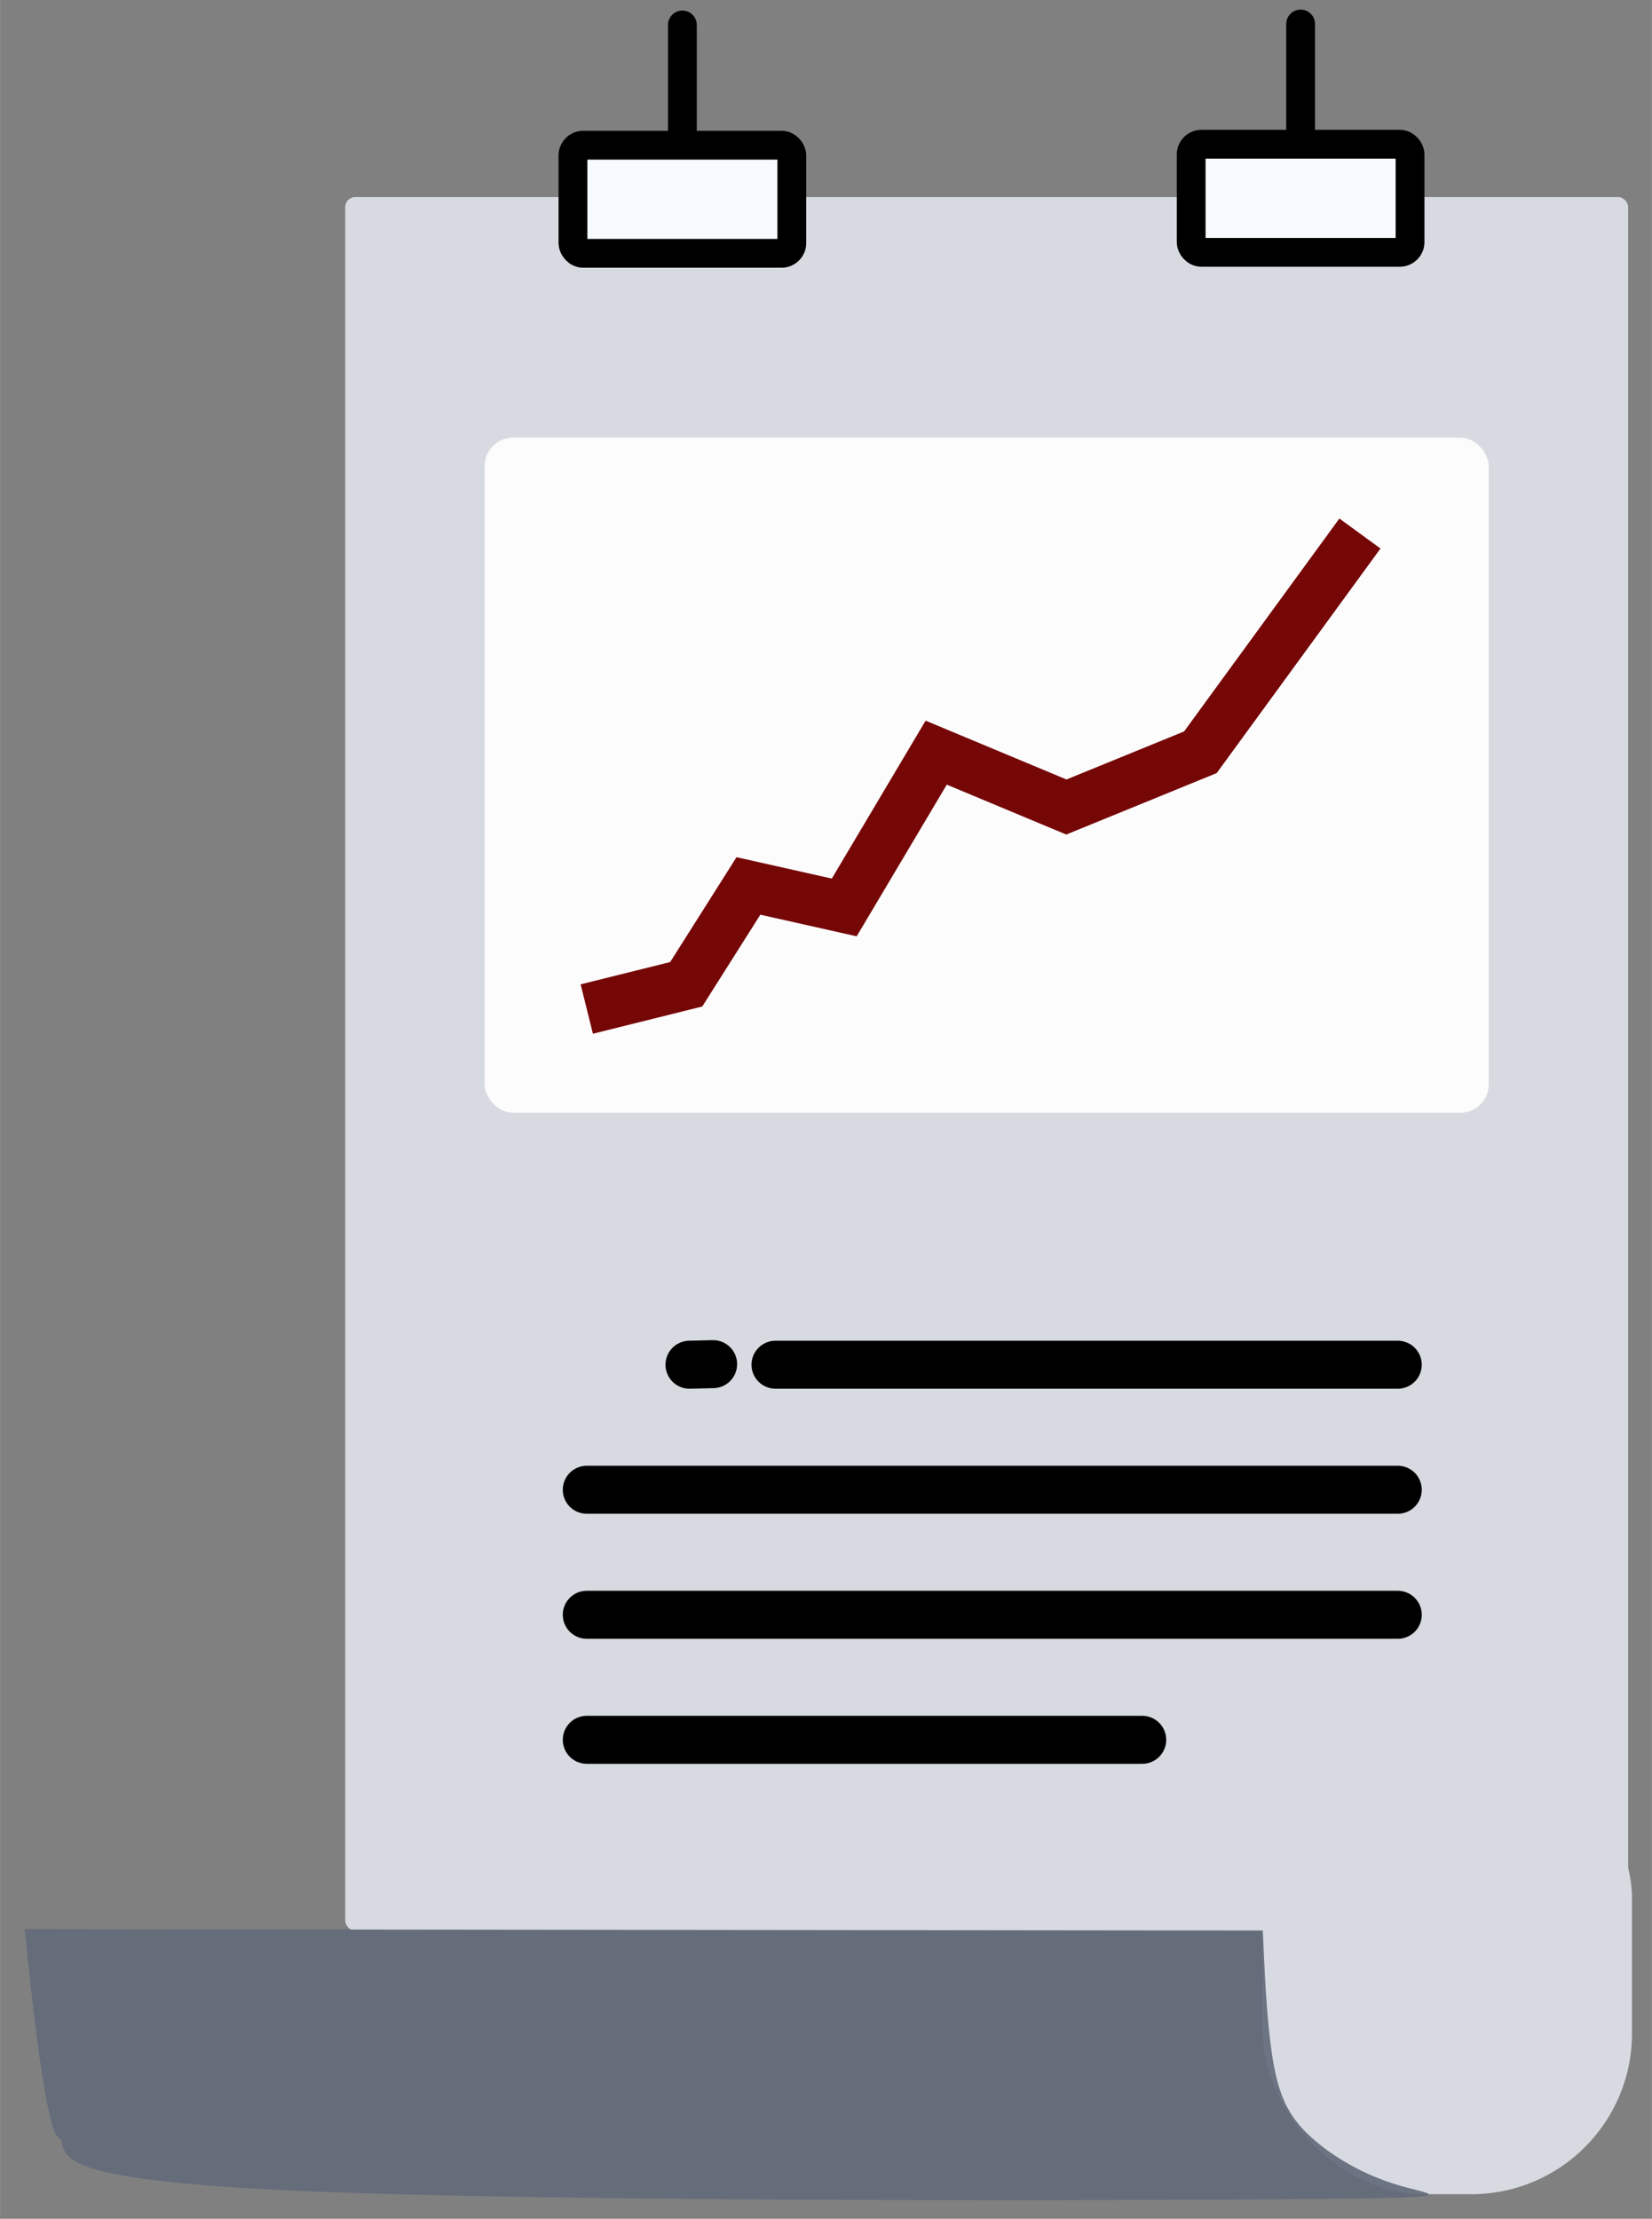 <?xml version="1.0" encoding="UTF-8" standalone="no"?>
<!-- Created with Inkscape (http://www.inkscape.org/) -->

<svg
   width="32.521"
   height="43.665"
   viewBox="0 0 8.604 11.553"
   version="1.1"
   id="svg5"
   inkscape:version="1.1.2 (0a00cf5339, 2022-02-04)"
   sodipodi:docname="Poster.svg"
   xmlns:inkscape="http://www.inkscape.org/namespaces/inkscape"
   xmlns:sodipodi="http://sodipodi.sourceforge.net/DTD/sodipodi-0.dtd"
   xmlns="http://www.w3.org/2000/svg"
   xmlns:svg="http://www.w3.org/2000/svg">
  <rect x="0" y="0" width="8.604" height="11.553" fill="#808080" stroke="none"/>
  <sodipodi:namedview
     id="namedview7"
     pagecolor="#ffffff"
     bordercolor="#666666"
     borderopacity="1.0"
     inkscape:pageshadow="2"
     inkscape:pageopacity="0.0"
     inkscape:pagecheckerboard="0"
     inkscape:document-units="mm"
     showgrid="false"
     units="px"
     inkscape:snap-bbox="true"
     inkscape:bbox-paths="true"
     inkscape:bbox-nodes="true"
     inkscape:snap-bbox-edge-midpoints="true"
     inkscape:snap-bbox-midpoints="true"
     inkscape:snap-intersection-paths="true"
     inkscape:object-paths="true"
     inkscape:snap-smooth-nodes="true"
     inkscape:snap-midpoints="true"
     showguides="true"
     inkscape:guide-bbox="true"
     inkscape:zoom="45.254834"
     inkscape:cx="25.41165"
     inkscape:cy="4.0769125"
     inkscape:window-width="2479"
     inkscape:window-height="1376"
     inkscape:window-x="0"
     inkscape:window-y="0"
     inkscape:window-maximized="1"
     inkscape:current-layer="layer1"
     fit-margin-top="0"
     fit-margin-left="0"
     fit-margin-right="0"
     fit-margin-bottom="0">
    <sodipodi:guide
       position="8.76,-0.36"
       orientation="0,-1"
       id="guide1652" />
    <sodipodi:guide
       position="3.297,4.959"
       orientation="0,-1"
       id="guide13365" />
    <sodipodi:guide
       position="7.28,4.959"
       orientation="1,0"
       id="guide13499" />
    <sodipodi:guide
       position="3.056,3.807"
       orientation="1,0"
       id="guide13569" />
  </sodipodi:namedview>
  <defs
     id="defs2">
    <inkscape:path-effect
       effect="bspline"
       id="path-effect13369"
       is_visible="true"
       lpeversion="1"
       weight="33.333"
       steps="2"
       helper_size="0"
       apply_no_weight="true"
       apply_with_weight="true"
       only_selected="false" />
    <inkscape:path-effect
       effect="bspline"
       id="path-effect13363"
       is_visible="true"
       lpeversion="1"
       weight="33.333"
       steps="2"
       helper_size="0"
       apply_no_weight="true"
       apply_with_weight="true"
       only_selected="false" />
    <inkscape:path-effect
       effect="bspline"
       id="path-effect11495"
       is_visible="true"
       lpeversion="1"
       weight="33.333"
       steps="2"
       helper_size="0"
       apply_no_weight="true"
       apply_with_weight="true"
       only_selected="false" />
    <inkscape:path-effect
       effect="bspline"
       id="path-effect11100"
       is_visible="true"
       lpeversion="1"
       weight="33.333"
       steps="2"
       helper_size="0"
       apply_no_weight="true"
       apply_with_weight="true"
       only_selected="false" />
    <inkscape:path-effect
       effect="bspline"
       id="path-effect11063"
       is_visible="true"
       lpeversion="1"
       weight="33.333"
       steps="2"
       helper_size="0"
       apply_no_weight="true"
       apply_with_weight="true"
       only_selected="false" />
    <inkscape:path-effect
       effect="bspline"
       id="path-effect1656"
       is_visible="true"
       lpeversion="1"
       weight="33.333"
       steps="2"
       helper_size="0"
       apply_no_weight="true"
       apply_with_weight="true"
       only_selected="false" />
    <inkscape:path-effect
       effect="bspline"
       id="path-effect13369-3"
       is_visible="true"
       lpeversion="1"
       weight="33.333"
       steps="2"
       helper_size="0"
       apply_no_weight="true"
       apply_with_weight="true"
       only_selected="false" />
    <inkscape:path-effect
       effect="bspline"
       id="path-effect13369-3-6"
       is_visible="true"
       lpeversion="1"
       weight="33.333"
       steps="2"
       helper_size="0"
       apply_no_weight="true"
       apply_with_weight="true"
       only_selected="false" />
    <inkscape:path-effect
       effect="bspline"
       id="path-effect13369-3-6-9"
       is_visible="true"
       lpeversion="1"
       weight="33.333"
       steps="2"
       helper_size="0"
       apply_no_weight="true"
       apply_with_weight="true"
       only_selected="false" />
  </defs>
  <g
     inkscape:groupmode="layer"
     id="layer2"
     inkscape:label="Calque 2"
     transform="translate(-1.136,-0.331)" />
  <g
     inkscape:label="Calque 1"
     inkscape:groupmode="layer"
     id="layer1"
     style="display:inline"
     transform="translate(-1.136,-0.331)">
    <rect
       style="fill:#d7dbe1;fill-opacity:1;stroke:none;stroke-width:0.25;stroke-linecap:round;stroke-linejoin:round;stroke-miterlimit:4;stroke-dasharray:none;stroke-opacity:1;paint-order:markers fill stroke"
       id="rect846"
       width="6.682"
       height="9.027"
       x="2.934"
       y="1.357"
       ry="0.052" />
    <g
       id="g1515">
      <path
         style="fill:none;stroke:#000000;stroke-width:0.15;stroke-linecap:round;stroke-linejoin:miter;stroke-miterlimit:4;stroke-dasharray:none;stroke-opacity:1"
         d="M 4.69,0.461 V 1.463"
         id="path1318" />
      <rect
         style="fill:#f7fafe;fill-opacity:1;stroke:#000000;stroke-width:0.15;stroke-linecap:round;stroke-linejoin:round;stroke-miterlimit:4;stroke-dasharray:none;stroke-opacity:1;paint-order:markers fill stroke"
         id="rect936"
         width="1.14"
         height="0.563"
         x="4.12"
         y="1.087"
         ry="0.053" />
    </g>
    <g
       id="g1515-6"
       transform="translate(3.22,-0.005)">
      <path
         style="fill:none;stroke:#000000;stroke-width:0.15;stroke-linecap:round;stroke-linejoin:miter;stroke-miterlimit:4;stroke-dasharray:none;stroke-opacity:1"
         d="M 4.69,0.461 V 1.463"
         id="path1318-7" />
      <rect
         style="fill:#f7fafe;fill-opacity:1;stroke:#000000;stroke-width:0.15;stroke-linecap:round;stroke-linejoin:round;stroke-miterlimit:4;stroke-dasharray:none;stroke-opacity:1;paint-order:markers fill stroke"
         id="rect936-5"
         width="1.14"
         height="0.563"
         x="4.12"
         y="1.087"
         ry="0.053" />
    </g>
    <rect
       style="fill:#d7dbe1;fill-opacity:1;stroke:none;stroke-width:0.442;stroke-linecap:round;stroke-linejoin:round;stroke-miterlimit:4;stroke-dasharray:none;stroke-opacity:1;paint-order:markers fill stroke"
       id="rect8230"
       width="1.924"
       height="2.38"
       x="7.712"
       y="9.376"
       ry="0.837" />
    <path
       style="fill:#626a79;fill-opacity:0.916;stroke:none;stroke-width:0.265px;stroke-linecap:butt;stroke-linejoin:miter;stroke-opacity:1"
       d="m 1.264,10.377 c 0.037,0.349 0.065,0.611 0.105,0.839 0.04,0.228 0.059,0.24 0.086,0.256 0.017,0.108 0.033,0.217 1.298,0.269 1.265,0.052 3.777,0.049 4.927,0.042 1.15,-0.007 0.937,-0.017 0.749,-0.071 -0.188,-0.054 -0.353,-0.152 -0.462,-0.251 -0.11,-0.099 -0.164,-0.199 -0.197,-0.379 -0.033,-0.18 -0.045,-0.439 -0.051,-0.569 -0.006,-0.13 -0.006,-0.13 -0.006,-0.13 0,0 -6.2,-0.007 -6.2,-0.007 0,0 -0.247,-2.91e-4 -0.247,-2.91e-4"
       id="path11493"
       inkscape:path-effect="#path-effect11495"
       inkscape:original-d="m 1.2641104,10.377242 c 0,0 0.065291,0.610962 0.111424,1.046435 0.033366,0.02062 0.079493,0.04888 0.079493,0.04888 0,0 0.033656,0.21717 0.050087,0.325362 2.5125677,-0.0034 5.0247193,-0.0071 7.5367584,-0.01105 C 8.829608,11.777057 8.6170922,11.76698 8.4042995,11.756639 8.2403044,11.659069 8.0760511,11.561238 7.9115303,11.46314 7.8571713,11.36334 7.8025494,11.263279 7.7476624,11.162952 c -0.011605,-0.259146 -0.023477,-0.518547 -0.03561,-0.778218 2.646e-4,2.46e-4 0,-5.5e-5 0,-5.5e-5 l -6.2004697,-0.0072 -0.247472,-2.91e-4"
       sodipodi:nodetypes="cccccccccccc" />
    <path
       style="fill:#06152e;fill-opacity:0;stroke:none;stroke-width:0.25;stroke-linecap:round;stroke-linejoin:round;stroke-miterlimit:4;stroke-dasharray:none;stroke-opacity:1"
       d="m 9.616,10.265 c -0.003,0.518 -0.006,1.035 -0.316,1.294 C 8.989,11.817 8.371,11.817 8.063,11.579 7.755,11.34 7.758,10.862 7.76,10.385 l -6.496,-0.007 c -0.008,0.439 -9.708e-4,0.756 0.083,0.987 0.084,0.231 0.414,0.374 1.484,0.387 1.239,0.01 3.541,0.008 5.843,0.005"
       id="path1654"
       sodipodi:nodetypes="cscccccc" />
    <rect
       style="fill:#fdfdfd;fill-opacity:0.962;stroke:none;stroke-width:0.2;stroke-linecap:round;stroke-linejoin:round;stroke-miterlimit:4;stroke-dasharray:none;stroke-opacity:1;paint-order:markers fill stroke"
       id="rect13216"
       width="5.23"
       height="3.515"
       x="3.66"
       y="2.61"
       ry="0.148" />
    <g
       id="g13503"
       transform="translate(0,0.513)">
      <path
         style="fill:none;stroke:#000000;stroke-width:0.25;stroke-linecap:round;stroke-linejoin:miter;stroke-miterlimit:4;stroke-dasharray:none;stroke-opacity:1"
         d="m 4.727,6.924 c 0.041,-9.504e-4 0.083,-0.002 0.123,-0.003"
         id="path13361"
         inkscape:path-effect="#path-effect13363"
         inkscape:original-d="m 4.7265073,6.9243188 c 0.041472,-6.805e-4 0.08263,-0.00162 0.1234749,-0.00283"
         sodipodi:nodetypes="cc" />
      <path
         style="fill:none;stroke:#000000;stroke-width:0.25;stroke-linecap:round;stroke-linejoin:miter;stroke-miterlimit:4;stroke-dasharray:none;stroke-opacity:1"
         d="m 5.175,6.924 c 1.08,0 2.161,0 3.241,0"
         id="path13367"
         inkscape:path-effect="#path-effect13369"
         inkscape:original-d="m 5.1753816,6.9243188 c 1.0804808,2.646e-4 2.1606886,2.646e-4 3.2406234,0" />
    </g>
    <path
       style="display:inline;fill:none;stroke:#000000;stroke-width:0.25;stroke-linecap:round;stroke-linejoin:miter;stroke-miterlimit:4;stroke-dasharray:none;stroke-opacity:1"
       d="m 4.192,8.088 c 1.408,0 2.816,0 4.224,0"
       id="path13367-5"
       inkscape:path-effect="#path-effect13369-3"
       inkscape:original-d="m 4.1922886,8.0879536 c 1.4082614,2.646e-4 2.8161668,2.646e-4 4.2237164,0" />
    <path
       style="display:inline;fill:none;stroke:#000000;stroke-width:0.25;stroke-linecap:round;stroke-linejoin:miter;stroke-miterlimit:4;stroke-dasharray:none;stroke-opacity:1"
       d="m 4.192,8.739 c 1.408,0 2.816,0 4.224,0"
       id="path13367-5-2"
       inkscape:path-effect="#path-effect13369-3-6"
       inkscape:original-d="m 4.1922886,8.7387966 c 1.4082614,2.646e-4 2.8161668,2.646e-4 4.2237164,0" />
    <path
       style="display:inline;fill:none;stroke:#000000;stroke-width:0.25;stroke-linecap:round;stroke-linejoin:miter;stroke-miterlimit:4;stroke-dasharray:none;stroke-opacity:1"
       d="m 4.192,9.39 c 0.965,0 1.929,0 2.893,0"
       id="path13367-5-2-1"
       inkscape:path-effect="#path-effect13369-3-6-9"
       inkscape:original-d="m 4.1922886,9.38964 c 0.9645071,2.647e-4 1.9287703,2.647e-4 2.8927899,0" />
    <path
       style="fill:none;stroke:#760707;stroke-width:0.265px;stroke-linecap:butt;stroke-linejoin:miter;stroke-opacity:1"
       d="M 4.192,5.585 4.71,5.456 5.034,4.944 5.533,5.056 6.012,4.25 6.69,4.533 7.388,4.248 8.219,3.109"
       id="path13604" />
  </g>
</svg>
